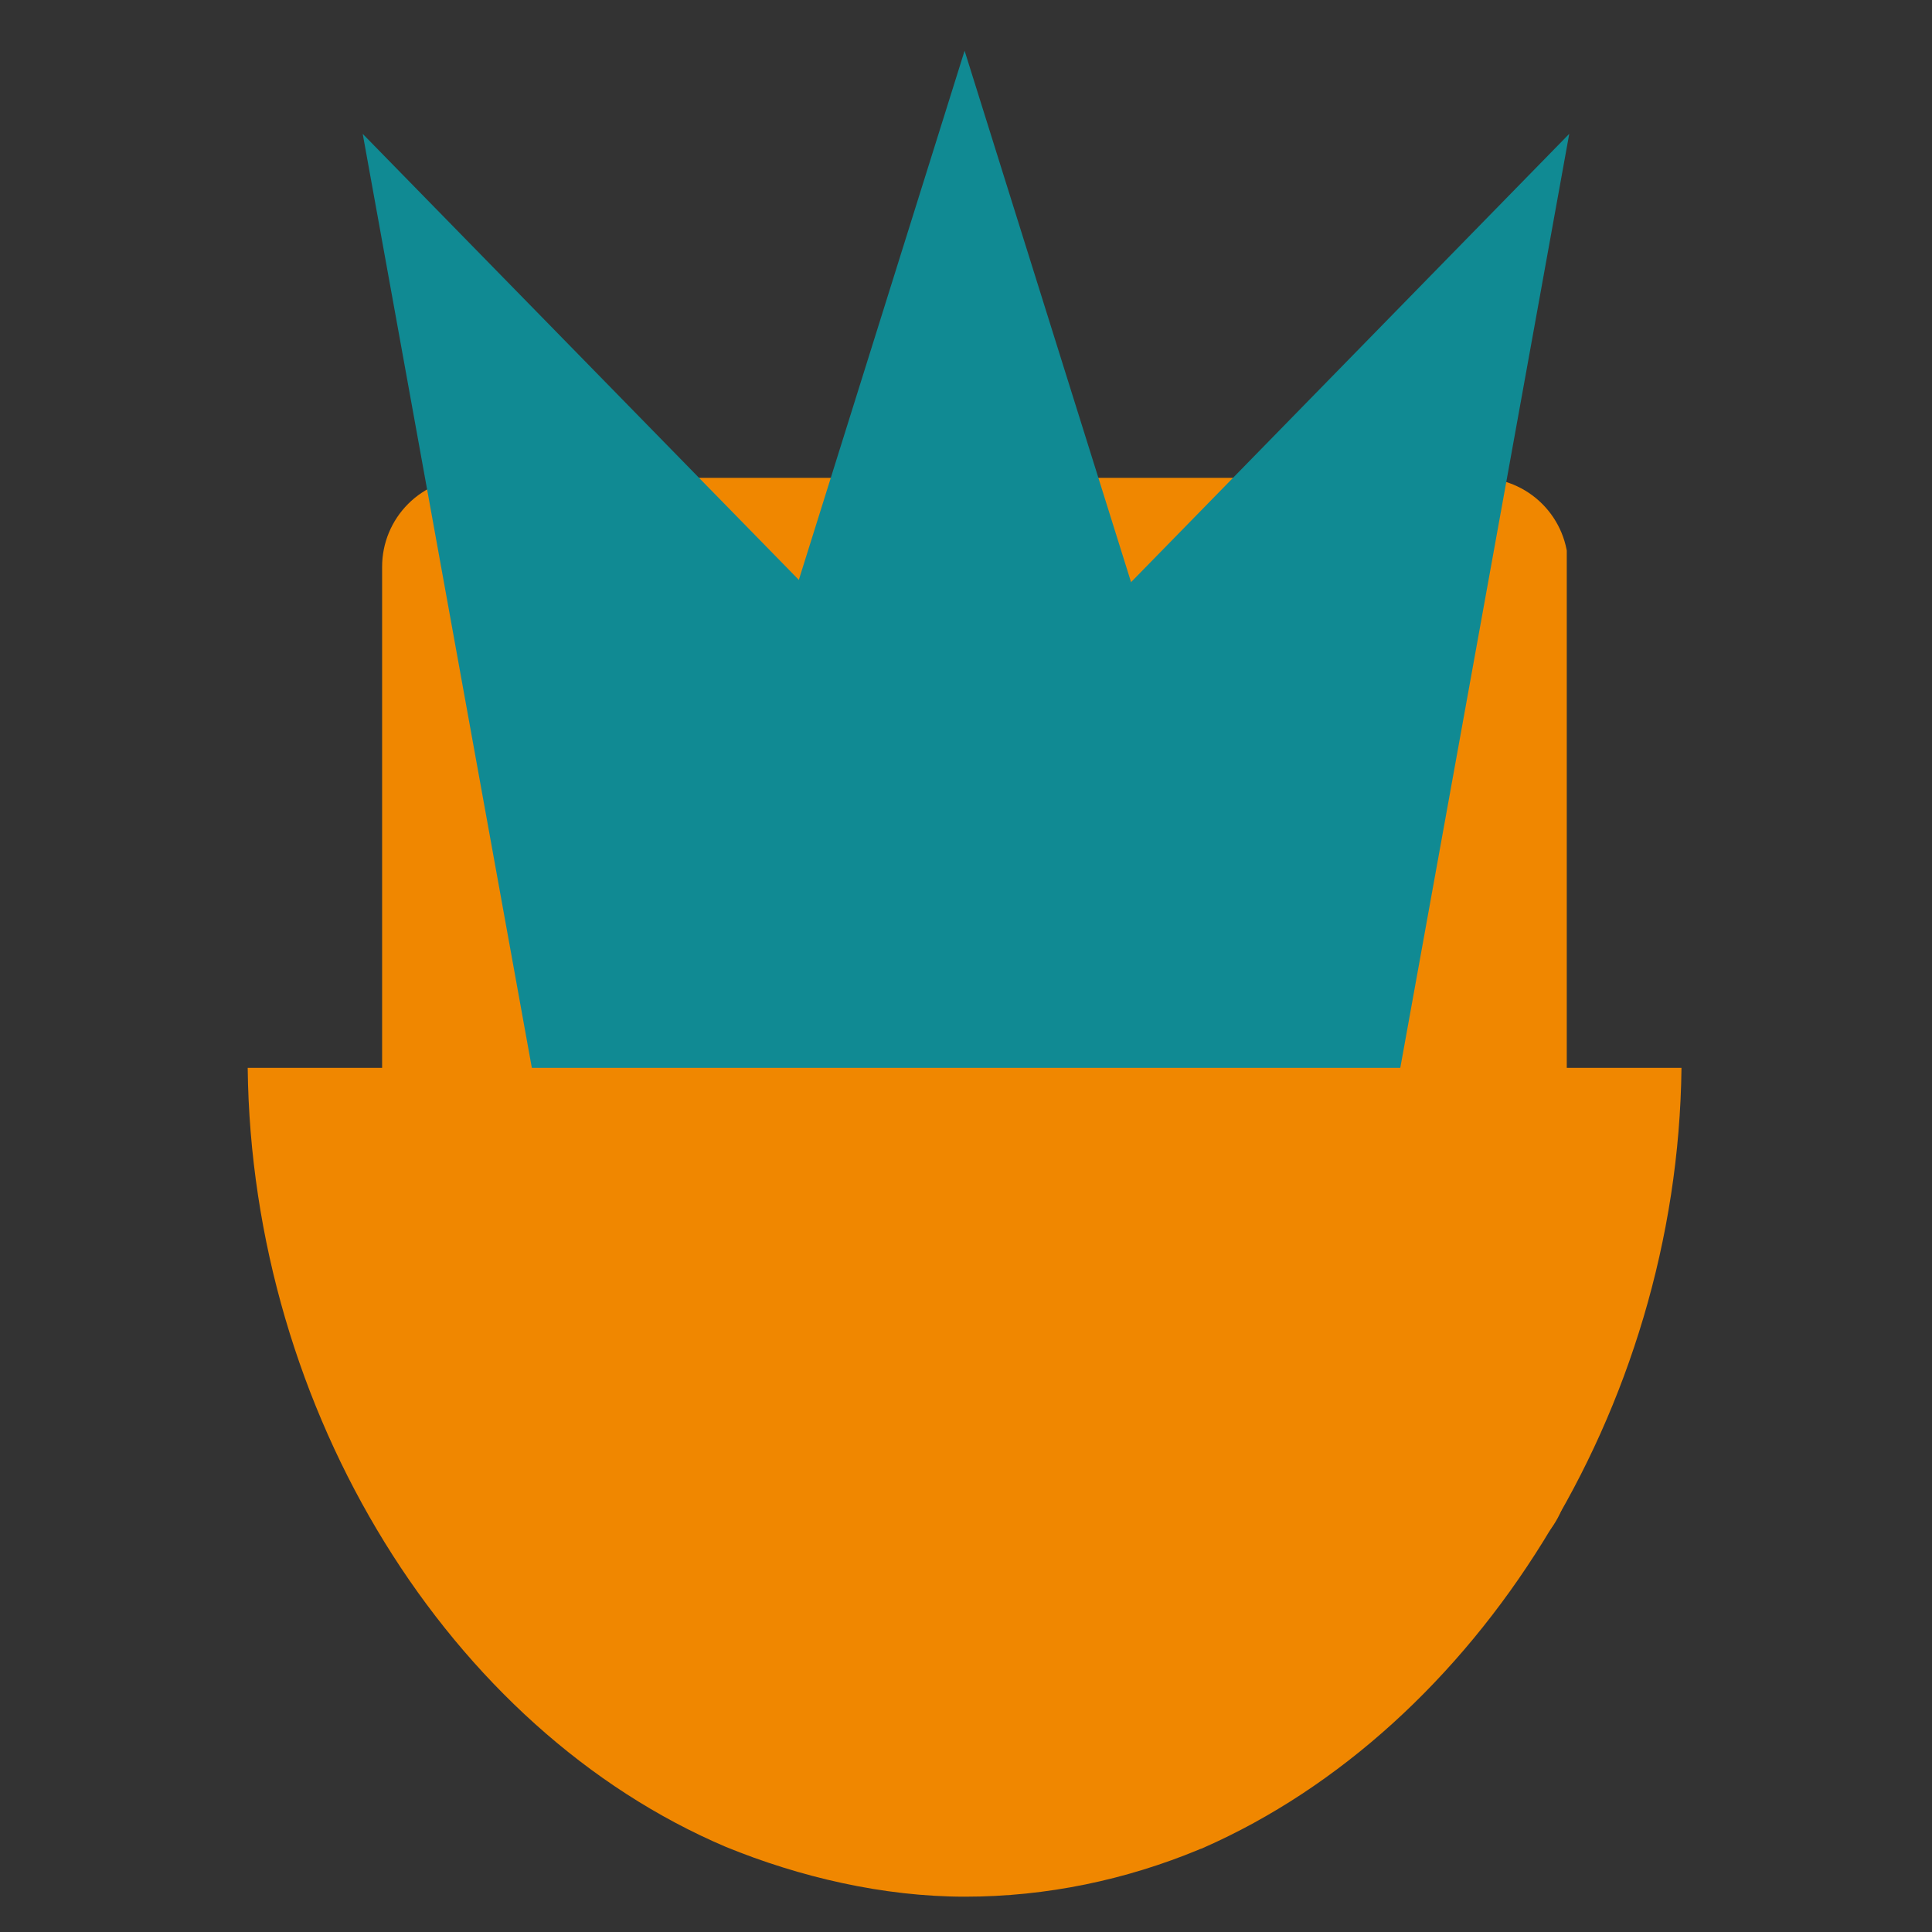 <svg xmlns="http://www.w3.org/2000/svg" xmlns:xlink="http://www.w3.org/1999/xlink" width="500" zoomAndPan="magnify" viewBox="0 0 375 375" height="500" preserveAspectRatio="xMidYMid meet" version="1.0"><rect x="0" y="0" width="375" height="375" fill="#333333" stroke="none"/><defs><clipPath id="5bc0ab4bab"><path d="M 74.168 92.75 L 304.934 92.75 L 304.934 303.738 L 74.168 303.738 Z M 74.168 92.75 " clip-rule="nonzero"/></clipPath><clipPath id="e88441c41f"><path d="M 91.418 92.75 L 287.148 92.75 C 291.723 92.75 296.109 94.57 299.348 97.805 C 302.582 101.039 304.398 105.426 304.398 110 L 304.398 286.488 C 304.398 291.062 302.582 295.453 299.348 298.688 C 296.109 301.922 291.723 303.738 287.148 303.738 L 91.418 303.738 C 86.84 303.738 82.453 301.922 79.219 298.688 C 75.984 295.453 74.168 291.062 74.168 286.488 L 74.168 110 C 74.168 105.426 75.984 101.039 79.219 97.805 C 82.453 94.57 86.84 92.75 91.418 92.75 Z M 91.418 92.75 " clip-rule="nonzero"/></clipPath><clipPath id="cb935029d0"><path d="M 108.066 118 L 265.773 118 L 265.773 317.762 L 108.066 317.762 Z M 108.066 118 " clip-rule="nonzero"/></clipPath><clipPath id="b0f931a7d1"><path d="M 125.93 118.328 L 248.523 118.328 C 253.098 118.328 257.484 120.148 260.719 123.383 C 263.953 126.617 265.773 131.004 265.773 135.578 L 265.773 300.348 C 265.773 304.926 263.953 309.312 260.719 312.547 C 257.484 315.781 253.098 317.598 248.523 317.598 L 125.93 317.598 C 121.355 317.598 116.969 315.781 113.73 312.547 C 110.496 309.312 108.68 304.926 108.68 300.348 L 108.68 135.578 C 108.68 131.004 110.496 126.617 113.73 123.383 C 116.969 120.148 121.355 118.328 125.93 118.328 Z M 125.93 118.328 " clip-rule="nonzero"/></clipPath><clipPath id="535c9aed86"><path d="M 100.184 9.848 L 274.266 9.848 L 274.266 287.969 L 100.184 287.969 Z M 100.184 9.848 " clip-rule="nonzero"/></clipPath><clipPath id="d03f4f2e24"><path d="M 187.227 9.848 L 274.266 287.707 L 100.184 287.707 Z M 187.227 9.848 " clip-rule="nonzero"/></clipPath><clipPath id="94c9b6d9e4"><path d="M 134 25 L 305 25 L 305 267 L 134 267 Z M 134 25 " clip-rule="nonzero"/></clipPath><clipPath id="24d8dce38e"><path d="M 240.98 -6.855 L 368.199 58.809 L 260.984 266.527 L 133.77 200.867 Z M 240.98 -6.855 " clip-rule="nonzero"/></clipPath><clipPath id="688756f1c4"><path d="M 304.59 25.977 L 261.125 266.262 L 133.906 200.602 Z M 304.59 25.977 " clip-rule="nonzero"/></clipPath><clipPath id="0ae3e273e5"><path d="M 70 25 L 241 25 L 241 267 L 70 267 Z M 70 25 " clip-rule="nonzero"/></clipPath><clipPath id="3789843af5"><path d="M 6.801 58.828 L 134.004 -6.855 L 241.254 200.844 L 114.051 266.527 Z M 6.801 58.828 " clip-rule="nonzero"/></clipPath><clipPath id="53f6b7ad0b"><path d="M 70.402 25.984 L 241.117 200.578 L 113.914 266.262 Z M 70.402 25.984 " clip-rule="nonzero"/></clipPath><clipPath id="4fbb92d2b0"><path d="M 48.078 207.273 L 326.461 207.273 L 326.461 368.145 L 48.078 368.145 Z M 48.078 207.273 " clip-rule="nonzero"/></clipPath><clipPath id="7d91933b7a"><path d="M 140.895 358.484 C 155.16 364.316 171.383 368.145 187.301 368.145 C 203.223 368.145 218.539 364.863 232.656 359.027 C 232.957 358.848 233.258 358.848 233.559 358.664 C 286.574 335.328 325.625 273.711 326.375 207.273 L 48.078 207.273 C 48.828 274.074 87.277 335.695 140.895 358.484 Z M 140.895 358.484 " clip-rule="nonzero"/></clipPath></defs><g clip-path="url(#5bc0ab4bab)"><g clip-path="url(#e88441c41f)"><path fill="#f08700" d="M 74.168 92.75 L 304.109 92.75 L 304.109 303.738 L 74.168 303.738 Z M 74.168 92.75 " fill-opacity="1" fill-rule="nonzero"/></g></g><g clip-path="url(#cb935029d0)"><g clip-path="url(#b0f931a7d1)"><path fill="#ffffff" d="M 108.68 118.328 L 265.773 118.328 L 265.773 317.762 L 108.68 317.762 Z M 108.68 118.328 " fill-opacity="1" fill-rule="nonzero"/></g></g><g clip-path="url(#535c9aed86)"><g clip-path="url(#d03f4f2e24)"><path fill="#108a93" d="M 100.184 9.848 L 274.266 9.848 L 274.266 287.969 L 100.184 287.969 Z M 100.184 9.848 " fill-opacity="1" fill-rule="nonzero"/></g></g><g clip-path="url(#94c9b6d9e4)"><g clip-path="url(#24d8dce38e)"><g clip-path="url(#688756f1c4)"><path fill="#108a93" d="M 240.98 -6.855 L 368.199 58.809 L 261.242 266.031 L 134.023 200.371 Z M 240.98 -6.855 " fill-opacity="1" fill-rule="nonzero"/></g></g></g><g clip-path="url(#0ae3e273e5)"><g clip-path="url(#3789843af5)"><g clip-path="url(#53f6b7ad0b)"><path fill="#108a93" d="M 6.801 58.828 L 134.004 -6.855 L 241 200.348 L 113.793 266.031 Z M 6.801 58.828 " fill-opacity="1" fill-rule="nonzero"/></g></g></g><g clip-path="url(#4fbb92d2b0)"><g clip-path="url(#7d91933b7a)"><path fill="#f08700" d="M 48.078 207.273 L 326.461 207.273 L 326.461 368.145 L 48.078 368.145 Z M 48.078 207.273 " fill-opacity="1" fill-rule="nonzero"/></g></g></svg>